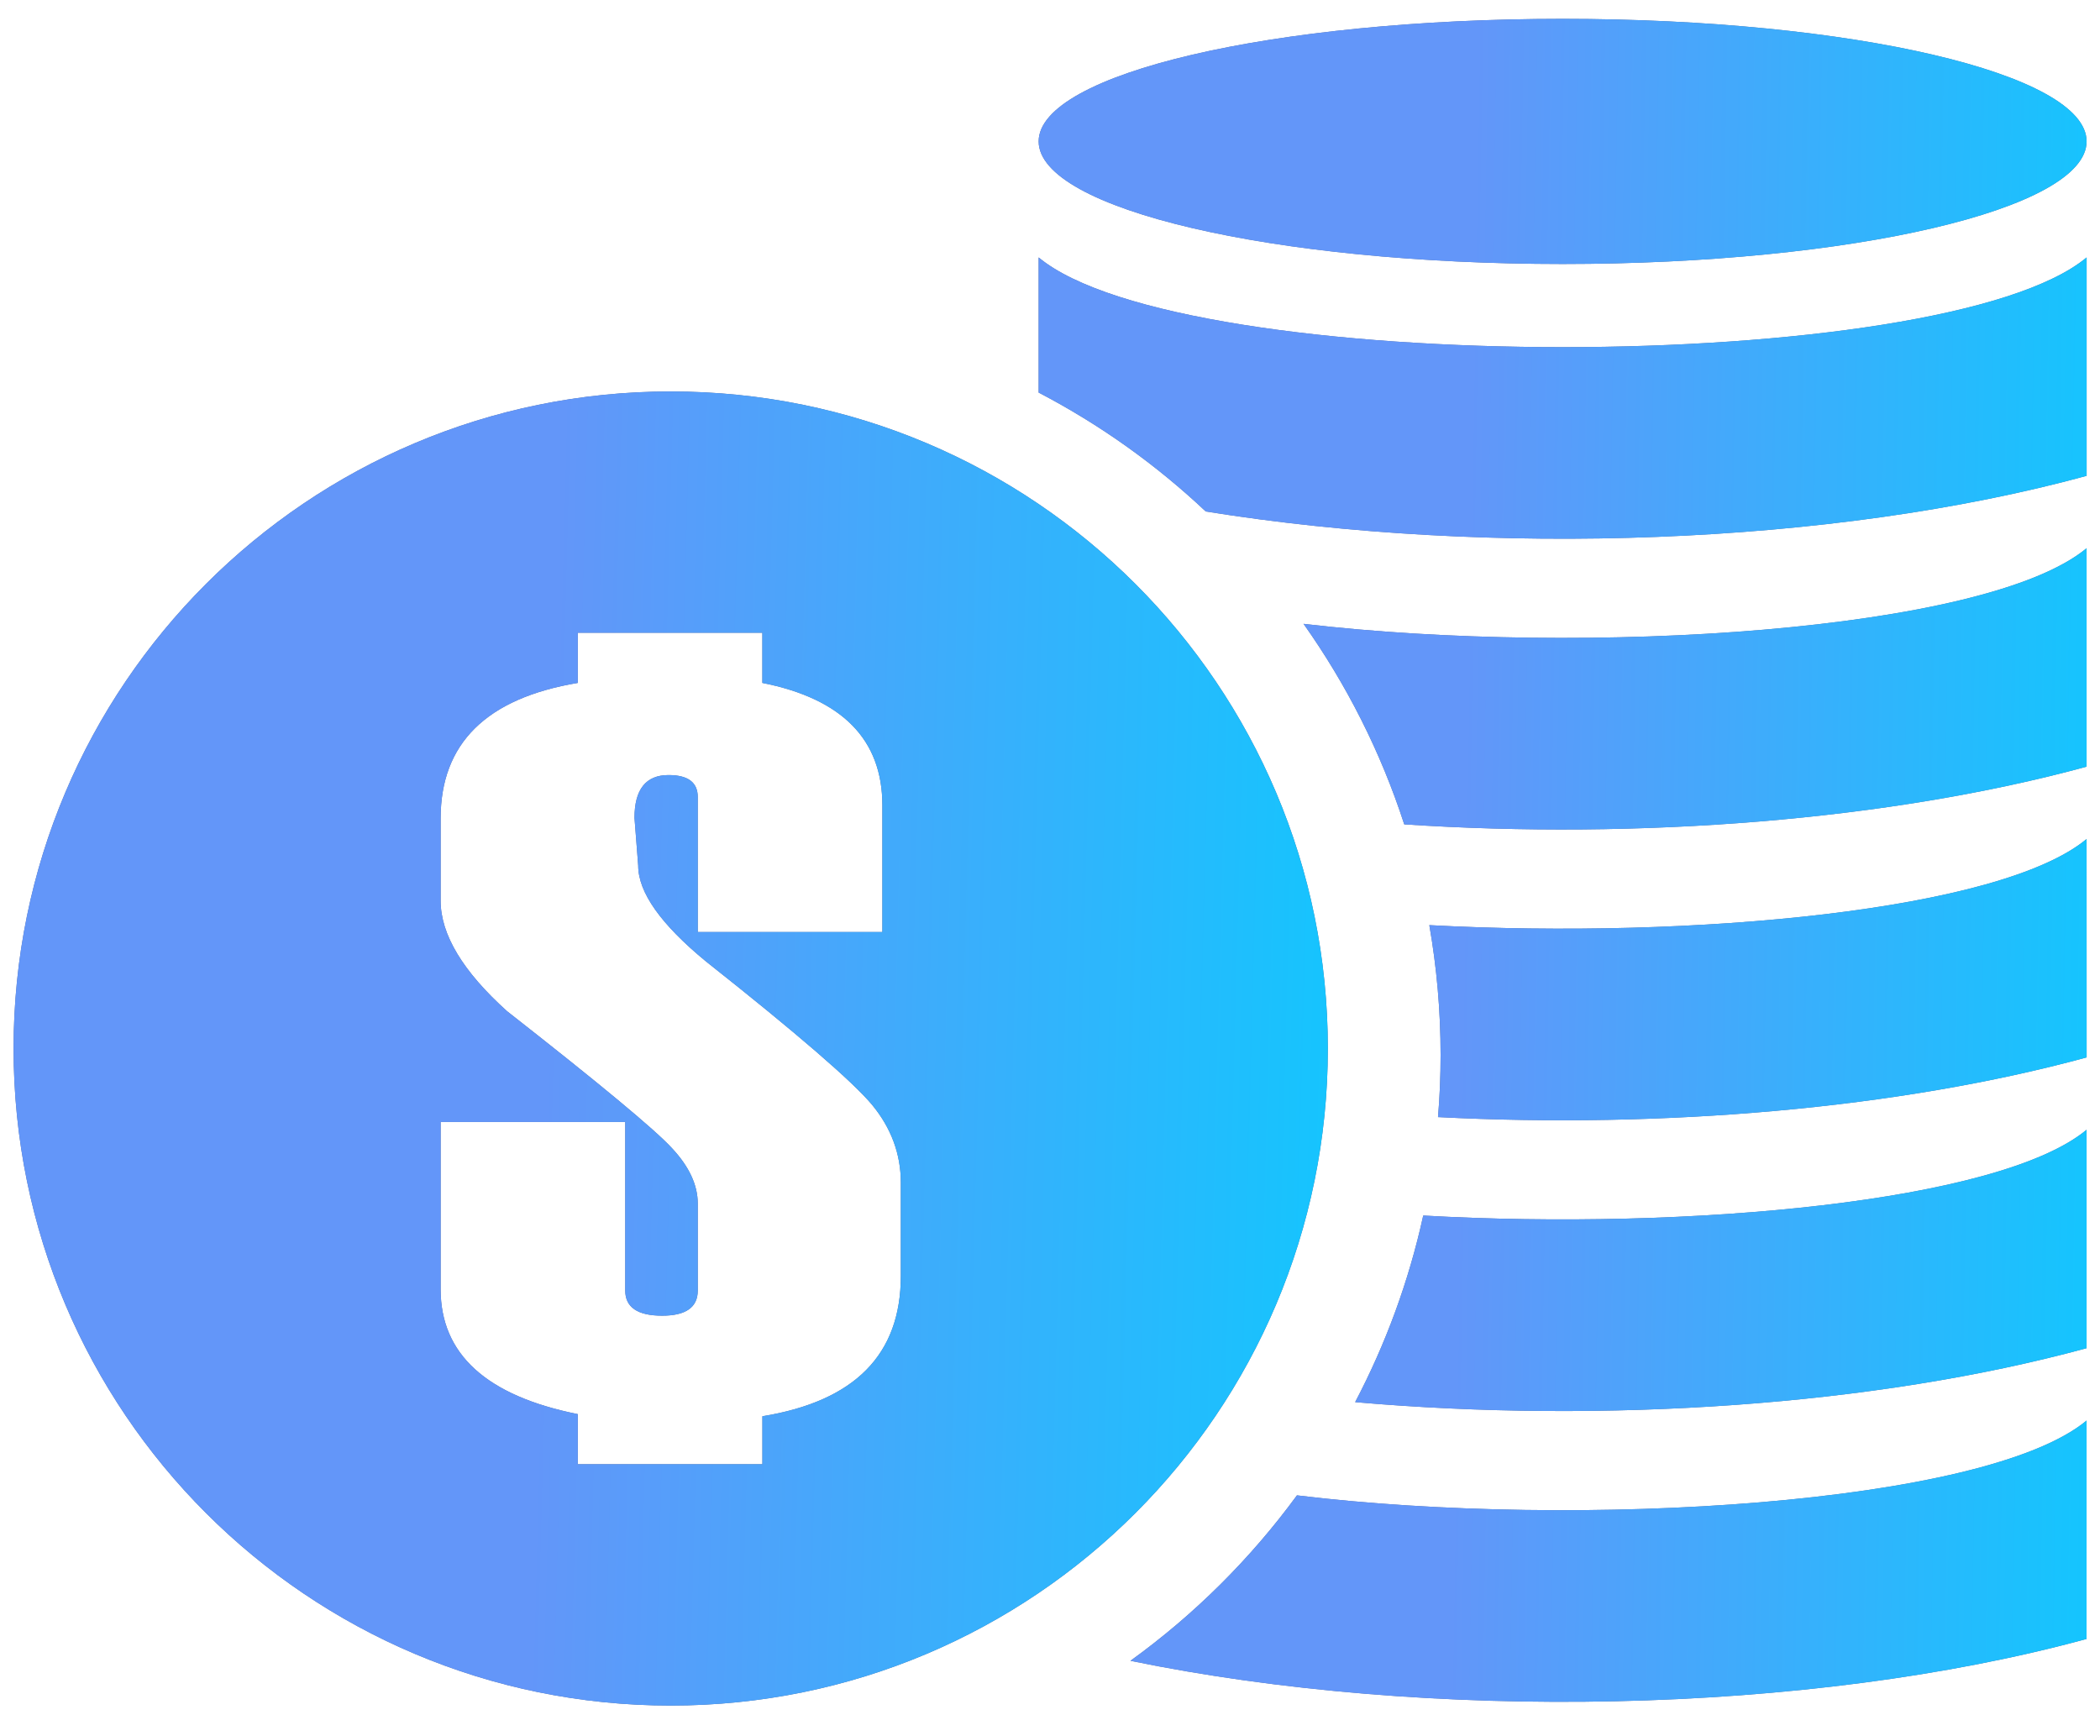 <svg width="52" height="43" viewBox="0 0 52 43" fill="none" xmlns="http://www.w3.org/2000/svg">
<path fill-rule="evenodd" clip-rule="evenodd" d="M16.609 42.24C7.622 42.24 0.336 34.955 0.336 25.967C0.336 16.98 7.621 9.695 16.609 9.695C25.595 9.695 32.88 16.981 32.88 25.967C32.88 34.954 25.595 42.24 16.609 42.24ZM18.878 35.075C21.164 34.702 22.306 33.548 22.306 31.602V29.288C22.306 28.579 22.067 27.935 21.593 27.36C21.115 26.789 19.748 25.604 17.485 23.814C16.364 22.893 15.803 22.101 15.803 21.436L15.711 20.255C15.711 19.55 15.993 19.195 16.554 19.195C17.038 19.195 17.278 19.377 17.278 19.74V23.083H21.849L21.849 19.944C21.849 18.318 20.858 17.306 18.877 16.913V15.671H14.307V16.913C12.043 17.293 10.911 18.413 10.911 20.268V22.309C10.911 23.144 11.46 24.056 12.554 25.042C14.851 26.841 16.211 27.97 16.636 28.432C17.066 28.891 17.278 29.349 17.278 29.808V31.961C17.278 32.376 16.984 32.584 16.396 32.584C15.787 32.584 15.482 32.376 15.482 31.961V27.788H10.911V31.931C10.911 33.535 12.043 34.568 14.307 35.022V36.263H18.878L18.878 35.075Z" fill="#576993"/>
<path fill-rule="evenodd" clip-rule="evenodd" d="M16.609 42.24C7.622 42.24 0.336 34.955 0.336 25.967C0.336 16.98 7.621 9.695 16.609 9.695C25.595 9.695 32.88 16.981 32.88 25.967C32.88 34.954 25.595 42.24 16.609 42.24ZM18.878 35.075C21.164 34.702 22.306 33.548 22.306 31.602V29.288C22.306 28.579 22.067 27.935 21.593 27.36C21.115 26.789 19.748 25.604 17.485 23.814C16.364 22.893 15.803 22.101 15.803 21.436L15.711 20.255C15.711 19.55 15.993 19.195 16.554 19.195C17.038 19.195 17.278 19.377 17.278 19.74V23.083H21.849L21.849 19.944C21.849 18.318 20.858 17.306 18.877 16.913V15.671H14.307V16.913C12.043 17.293 10.911 18.413 10.911 20.268V22.309C10.911 23.144 11.46 24.056 12.554 25.042C14.851 26.841 16.211 27.97 16.636 28.432C17.066 28.891 17.278 29.349 17.278 29.808V31.961C17.278 32.376 16.984 32.584 16.396 32.584C15.787 32.584 15.482 32.376 15.482 31.961V27.788H10.911V31.931C10.911 33.535 12.043 34.568 14.307 35.022V36.263H18.878L18.878 35.075Z" fill="url(#paint0_linear_2185_831)"/>
<path fill-rule="evenodd" clip-rule="evenodd" d="M51.668 11.785C45.355 13.507 36.901 13.8 29.857 12.667C28.625 11.506 27.233 10.512 25.719 9.723V6.376C29.282 9.338 48.105 9.338 51.669 6.376V11.785L51.668 11.785ZM38.694 6.538C45.859 6.538 51.668 5.178 51.668 3.502C51.668 1.826 45.859 0.467 38.694 0.467C31.528 0.467 25.719 1.826 25.719 3.502C25.719 5.178 31.528 6.538 38.694 6.538ZM51.668 40.59C44.787 42.467 35.362 42.647 27.992 41.131C29.572 39.99 30.964 38.606 32.115 37.034C39.1 37.882 49.16 37.264 51.668 35.181C51.667 37.676 51.667 38.095 51.667 40.59L51.668 40.59ZM51.668 33.389V27.98C49.516 29.767 41.801 30.476 35.242 30.104C34.884 31.735 34.312 33.286 33.556 34.725C39.714 35.263 46.428 34.818 51.668 33.389L51.668 33.389ZM51.668 26.188C47.006 27.459 41.176 27.952 35.608 27.666C35.651 27.159 35.672 26.647 35.672 26.129C35.672 25.032 35.576 23.957 35.393 22.912C41.92 23.264 49.533 22.553 51.668 20.779C51.669 23.274 51.669 23.693 51.669 26.188L51.668 26.188ZM51.668 18.987V13.577C49.18 15.645 39.257 16.269 32.278 15.45C33.344 16.954 34.191 18.625 34.772 20.416C40.587 20.798 46.772 20.322 51.669 18.987H51.668Z" fill="#576993"/>
<path fill-rule="evenodd" clip-rule="evenodd" d="M51.668 11.785C45.355 13.507 36.901 13.8 29.857 12.667C28.625 11.506 27.233 10.512 25.719 9.723V6.376C29.282 9.338 48.105 9.338 51.669 6.376V11.785L51.668 11.785ZM38.694 6.538C45.859 6.538 51.668 5.178 51.668 3.502C51.668 1.826 45.859 0.467 38.694 0.467C31.528 0.467 25.719 1.826 25.719 3.502C25.719 5.178 31.528 6.538 38.694 6.538ZM51.668 40.59C44.787 42.467 35.362 42.647 27.992 41.131C29.572 39.99 30.964 38.606 32.115 37.034C39.1 37.882 49.16 37.264 51.668 35.181C51.667 37.676 51.667 38.095 51.667 40.59L51.668 40.59ZM51.668 33.389V27.98C49.516 29.767 41.801 30.476 35.242 30.104C34.884 31.735 34.312 33.286 33.556 34.725C39.714 35.263 46.428 34.818 51.668 33.389L51.668 33.389ZM51.668 26.188C47.006 27.459 41.176 27.952 35.608 27.666C35.651 27.159 35.672 26.647 35.672 26.129C35.672 25.032 35.576 23.957 35.393 22.912C41.92 23.264 49.533 22.553 51.668 20.779C51.669 23.274 51.669 23.693 51.669 26.188L51.668 26.188ZM51.668 18.987V13.577C49.18 15.645 39.257 16.269 32.278 15.45C33.344 16.954 34.191 18.625 34.772 20.416C40.587 20.798 46.772 20.322 51.669 18.987H51.668Z" fill="url(#paint1_linear_2185_831)"/>
<defs>
<linearGradient id="paint0_linear_2185_831" x1="-3.732" y1="21.958" x2="38.434" y2="23.076" gradientUnits="userSpaceOnUse">
<stop offset="0.411" stop-color="#6396F9"/>
<stop offset="1" stop-color="#00D1FF"/>
</linearGradient>
<linearGradient id="paint1_linear_2185_831" x1="22.475" y1="16.172" x2="56.112" y2="16.727" gradientUnits="userSpaceOnUse">
<stop offset="0.411" stop-color="#6396F9"/>
<stop offset="1" stop-color="#00D1FF"/>
</linearGradient>
</defs>
</svg>
